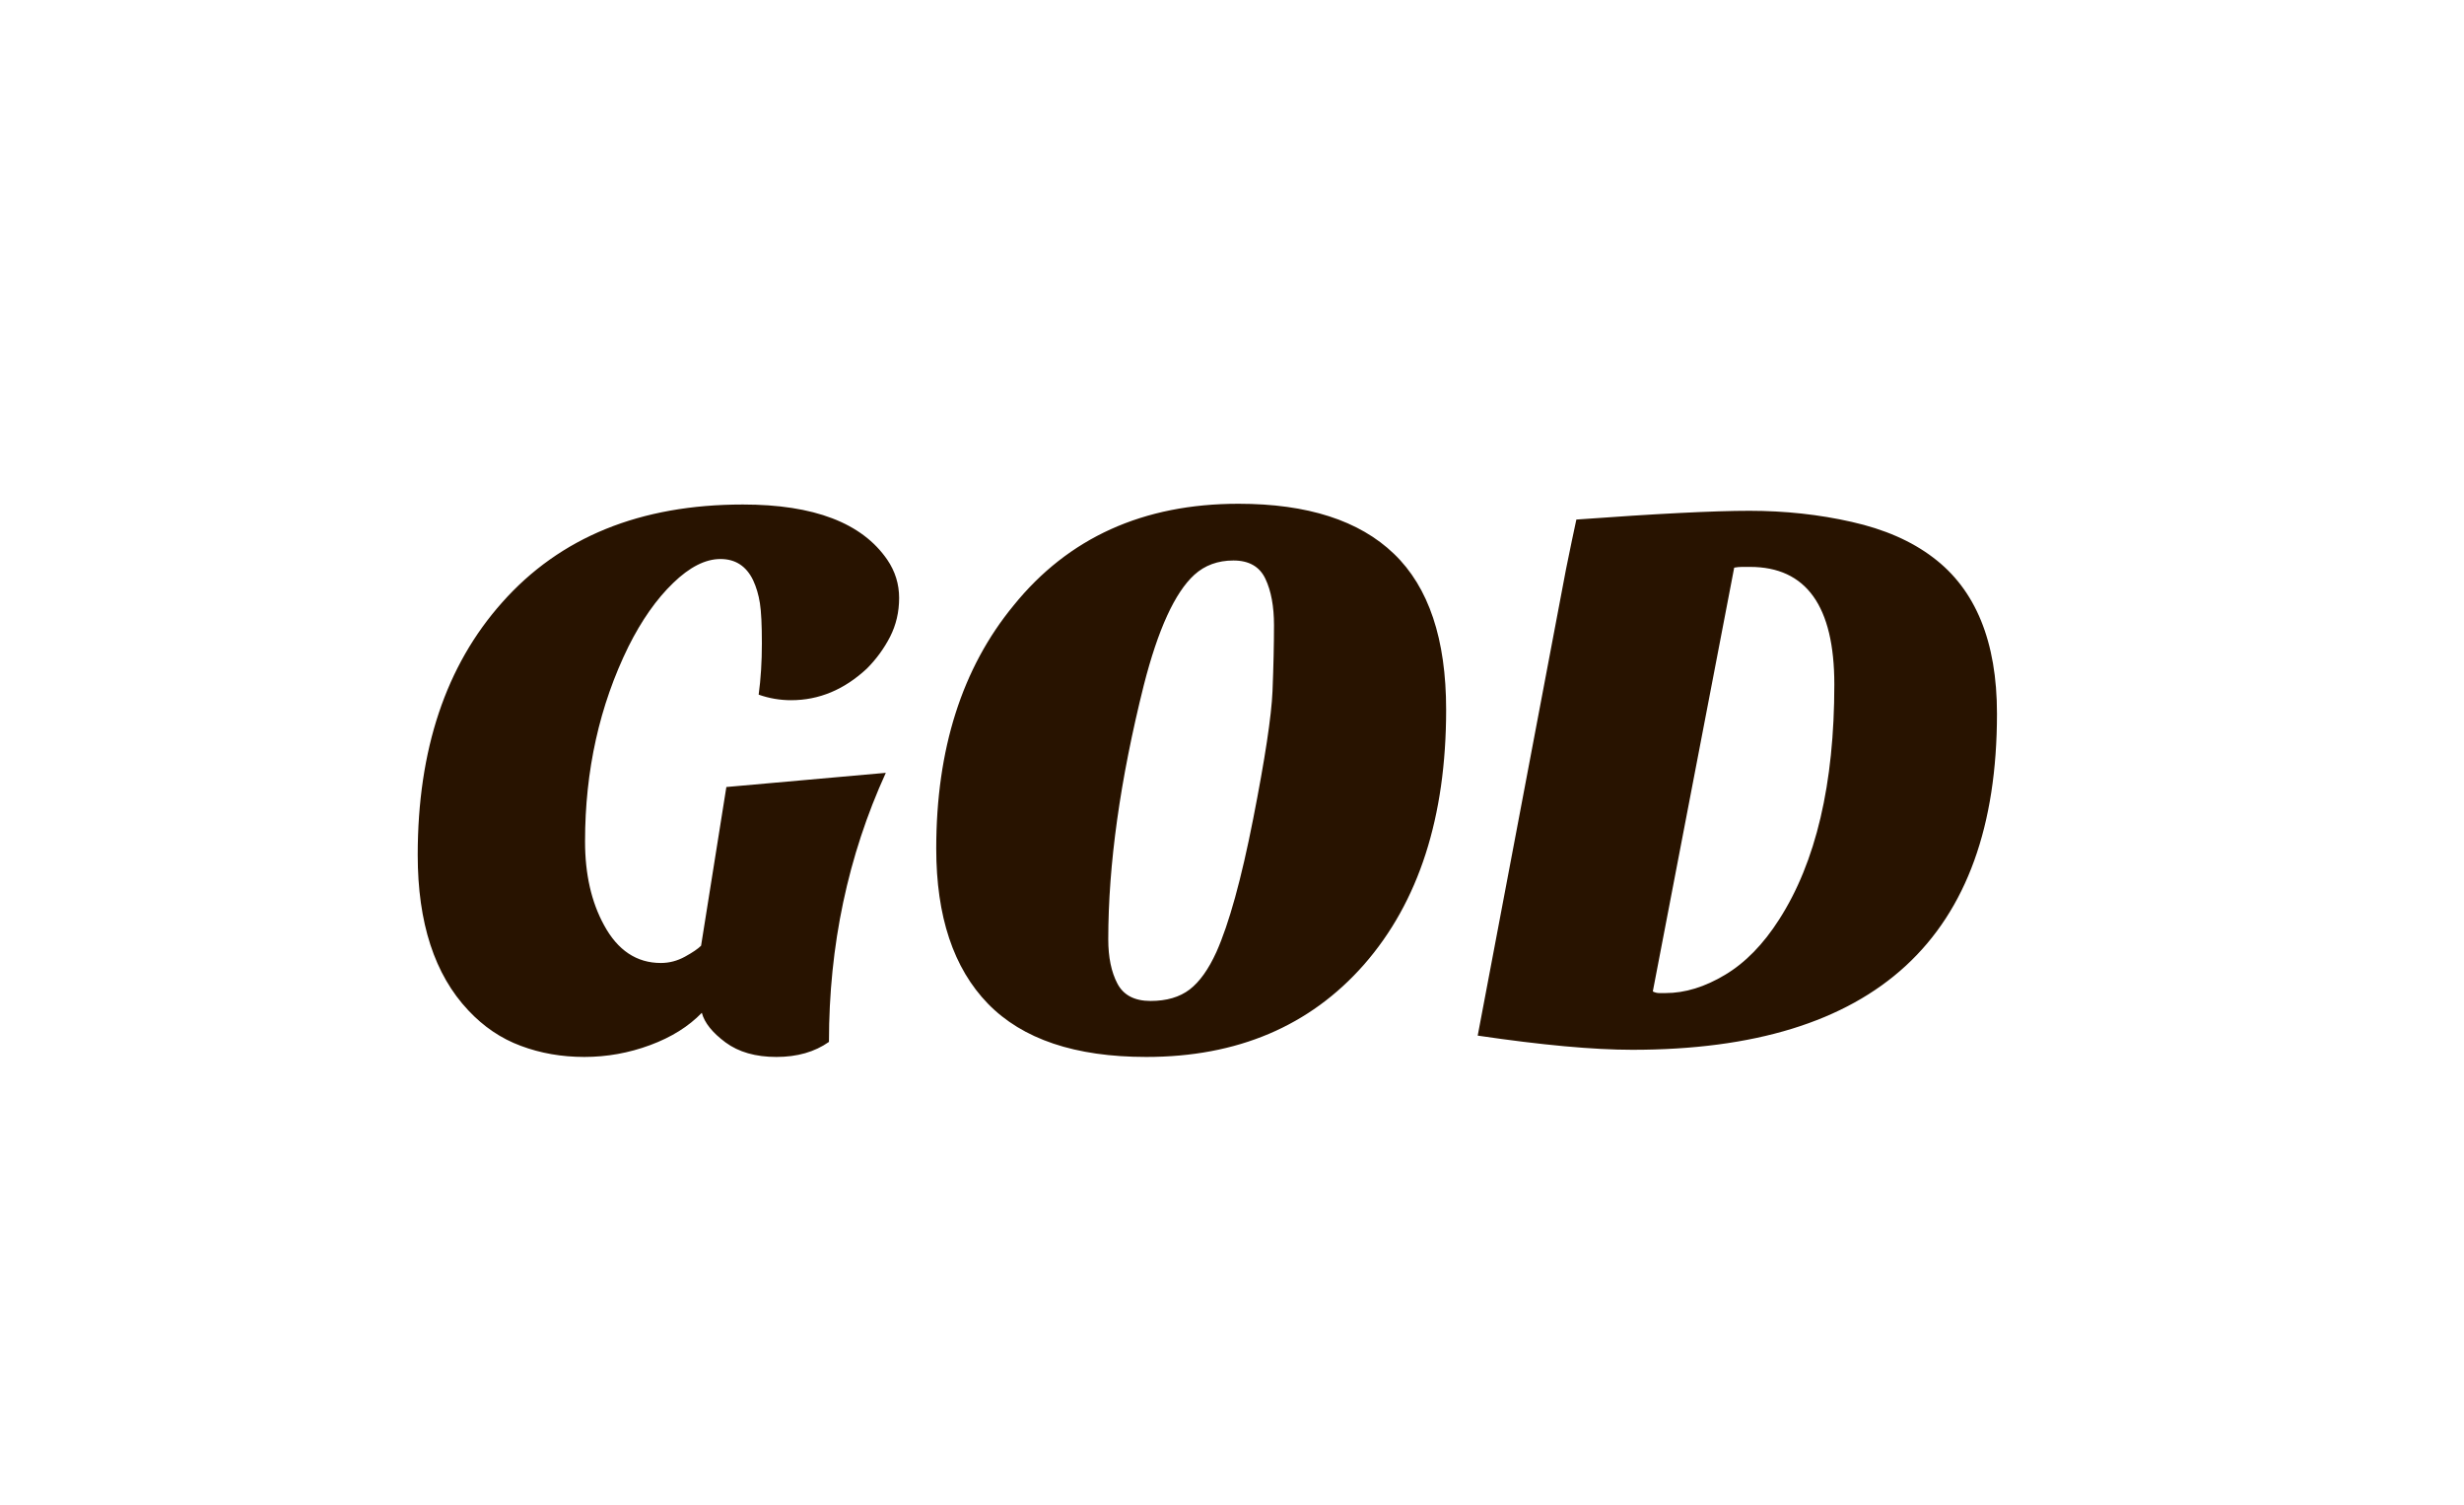     <svg width="199.817px" height="122.021px" xmlns="http://www.w3.org/2000/svg" xmlns:xlink="http://www.w3.org/1999/xlink" viewBox="150.091 13.989 199.817 122.021" style="background: rgba(40, 19, 0, 0);" preserveAspectRatio="xMidYMid">
        <defs>
        <filter id="editing-crack" x="-100%" y="-100%" width="300%" height="300%">
        <feFlood flood-color="#e26c00" result="flood"></feFlood>
        <feComposite operator="in" in="image" in2="SourceAlpha" result="comp">
        </feComposite><feColorMatrix type="matrix" in="comp" result="color1" values="1 0 0 0 0  0 1 0 0 0  0 0 1 0 0  1 0 0 0 0"></feColorMatrix><feColorMatrix type="matrix" in="comp" result="color2" values="0 0 0 0 0  0 0 0 0 0  0 0 0 0 0  -1 -1 -1 1 0"></feColorMatrix><feMerge result="merge"><feMergeNode in="SourceGraphic"></feMergeNode><feMergeNode in="color2"></feMergeNode></feMerge><feGaussianBlur stdDeviation="4" in="SourceAlpha" result="blur"></feGaussianBlur><feSpecularLighting surfaceScale="40" specularConstant="3" specularExponent="3" lighting-color="#e26c00" in="blur" result="specular"><fePointLight x="-250" y="-50" z="300"></fePointLight></feSpecularLighting><feComposite operator="in" in="specular" in2="SourceAlpha" result="comp2"></feComposite><feComposite in="merge" in2="comp2" operator="arithmetic" k1="0" k2="1" k3="1" k4="0" result="out"></feComposite><feComposite operator="in" in="out" in2="color1" result="light"></feComposite><feMerge result="merge2"><feMergeNode in="merge"></feMergeNode><feMergeNode in="light"></feMergeNode></feMerge><feTurbulence result="turb" baseFrequency="0.009" numOctaves="10" seed="1">
            <animate attributeName="baseFrequency" dur="60s" values="0.2;0.05;0.2" repeatCount="indefinite"></animate>
        </feTurbulence><feDisplacementMap in="merge2" in2="turb" scale="6"></feDisplacementMap><feOffset dx="-2" dy="-2" result="output"></feOffset><feMerge result="merge3"><feMergeNode in="output"></feMergeNode><feMergeNode in="merge2"></feMergeNode></feMerge><feComposite operator="in" in="flood" in2="merge3" result="merge3-flood"></feComposite><feComponentTransfer result="merge3-comp"><feFuncA type="linear" slope="0.7" intercept="-0.1"></feFuncA></feComponentTransfer><feGaussianBlur in="merge3-comp" stdDeviation="3" result="blur"></feGaussianBlur><feOffset dy="3" in="blur" result="blur-offset"></feOffset><feMerge><feMergeNode in="blur-offset"></feMergeNode><feMergeNode in="merge3"></feMergeNode></feMerge></filter></defs><g filter="url(#editing-crack)"><g transform="translate(183.985, 97.422)"><path d="M27.01-20.61L39.94-21.76L39.94-21.76Q35.33-11.65 35.33 0.06L35.33 0.06L35.33 0.06Q33.60 1.28 31.07 1.28L31.07 1.28L31.07 1.28Q28.54 1.28 26.94 0.10L26.94 0.10L26.94 0.10Q25.34-1.09 25.02-2.30L25.02-2.30L25.02-2.30Q23.42-0.64 20.83 0.32L20.83 0.32L20.83 0.32Q18.24 1.28 15.49 1.28L15.49 1.28L15.49 1.28Q12.74 1.28 10.34 0.38L10.34 0.38L10.34 0.38Q7.94-0.51 6.08-2.50L6.08-2.50L6.08-2.50Q1.98-6.85 1.98-15.10L1.98-15.10L1.98-15.10Q1.98-27.90 8.83-35.58L8.83-35.58L8.83-35.58Q15.87-43.52 28.35-43.52L28.35-43.52L28.35-43.52Q36.99-43.52 40.06-39.04L40.06-39.04L40.06-39.04Q41.02-37.63 41.02-35.94L41.02-35.94L41.02-35.94Q41.02-34.24 40.29-32.80L40.29-32.80L40.29-32.80Q39.55-31.36 38.40-30.21L38.40-30.21L38.40-30.21Q35.65-27.65 32.26-27.65L32.26-27.65L32.26-27.65Q30.91-27.65 29.63-28.10L29.63-28.10L29.63-28.10Q29.89-30.02 29.89-32.26L29.89-32.26L29.89-32.26Q29.89-34.50 29.73-35.52L29.73-35.52L29.73-35.52Q29.57-36.54 29.18-37.38L29.18-37.38L29.18-37.38Q28.35-39.10 26.53-39.10L26.53-39.10L26.53-39.10Q24.70-39.10 22.69-37.15L22.69-37.15L22.69-37.15Q20.67-35.20 19.07-32L19.07-32L19.07-32Q15.55-24.83 15.55-16.19L15.55-16.19L15.55-16.19Q15.55-12.22 17.09-9.41L17.09-9.41L17.09-9.41Q18.75-6.34 21.70-6.34L21.70-6.34L21.70-6.34Q22.72-6.34 23.65-6.85L23.65-6.85L23.65-6.85Q24.58-7.36 24.96-7.74L24.96-7.74L27.01-20.61ZM44.03-15.62L44.03-15.62L44.03-15.62Q44.03-27.71 50.30-35.33L50.30-35.33L50.30-35.33Q56.96-43.58 68.54-43.58L68.54-43.58L68.54-43.58Q76.93-43.58 81.15-39.52L81.15-39.52L81.15-39.52Q85.38-35.46 85.38-26.88L85.38-26.88L85.38-26.88Q85.38-13.82 78.72-6.21L78.72-6.21L78.72-6.21Q72.13 1.28 61.06 1.28L61.06 1.28L61.06 1.28Q52.42 1.28 48.22-3.04L48.22-3.04L48.22-3.04Q44.03-7.36 44.03-15.62ZM60.86-28.86L60.86-28.86L60.86-28.86Q57.98-17.34 57.98-8.26L57.98-8.26L57.98-8.26Q57.98-6.08 58.72-4.67L58.72-4.67L58.72-4.67Q59.46-3.26 61.41-3.26L61.41-3.26L61.41-3.26Q63.36-3.26 64.58-4.19L64.58-4.19L64.58-4.19Q65.79-5.12 66.75-7.23L66.75-7.23L66.75-7.23Q68.29-10.69 69.73-18.02L69.73-18.02L69.73-18.02Q71.17-25.34 71.30-28.38L71.30-28.38L71.30-28.38Q71.42-31.42 71.42-33.73L71.42-33.73L71.42-33.73Q71.42-36.03 70.72-37.50L70.72-37.50L70.72-37.50Q70.02-38.98 68.13-38.98L68.13-38.98L68.13-38.98Q66.24-38.98 64.96-37.82L64.96-37.82L64.96-37.82Q62.59-35.65 60.86-28.86ZM130.05-26.56L130.05-26.56L130.05-26.56Q130.05 0.70 100.48 0.70L100.48 0.70L100.48 0.70Q95.74 0.70 87.94-0.45L87.94-0.45L95.10-38.27L95.10-38.27Q95.62-40.83 95.94-42.30L95.94-42.30L95.94-42.30Q105.66-43.01 109.98-43.01L109.98-43.01L109.98-43.01Q114.30-43.01 118.27-42.11L118.27-42.11L118.27-42.11Q122.24-41.22 124.86-39.23L124.86-39.23L124.86-39.23Q130.05-35.33 130.05-26.56ZM116.86-28.93L116.86-28.93L116.86-28.93Q116.86-38.46 110.02-38.46L110.02-38.46L109.38-38.46L109.38-38.46Q109.06-38.46 108.74-38.40L108.74-38.40L102.14-4.03L102.14-4.03Q102.40-3.90 102.66-3.90L102.66-3.90L103.17-3.90L103.17-3.90Q105.54-3.90 108-5.38L108-5.38L108-5.38Q110.46-6.85 112.38-9.86L112.38-9.86L112.38-9.86Q116.86-16.83 116.86-28.93Z" fill="#281300"></path></g></g>
    </svg>